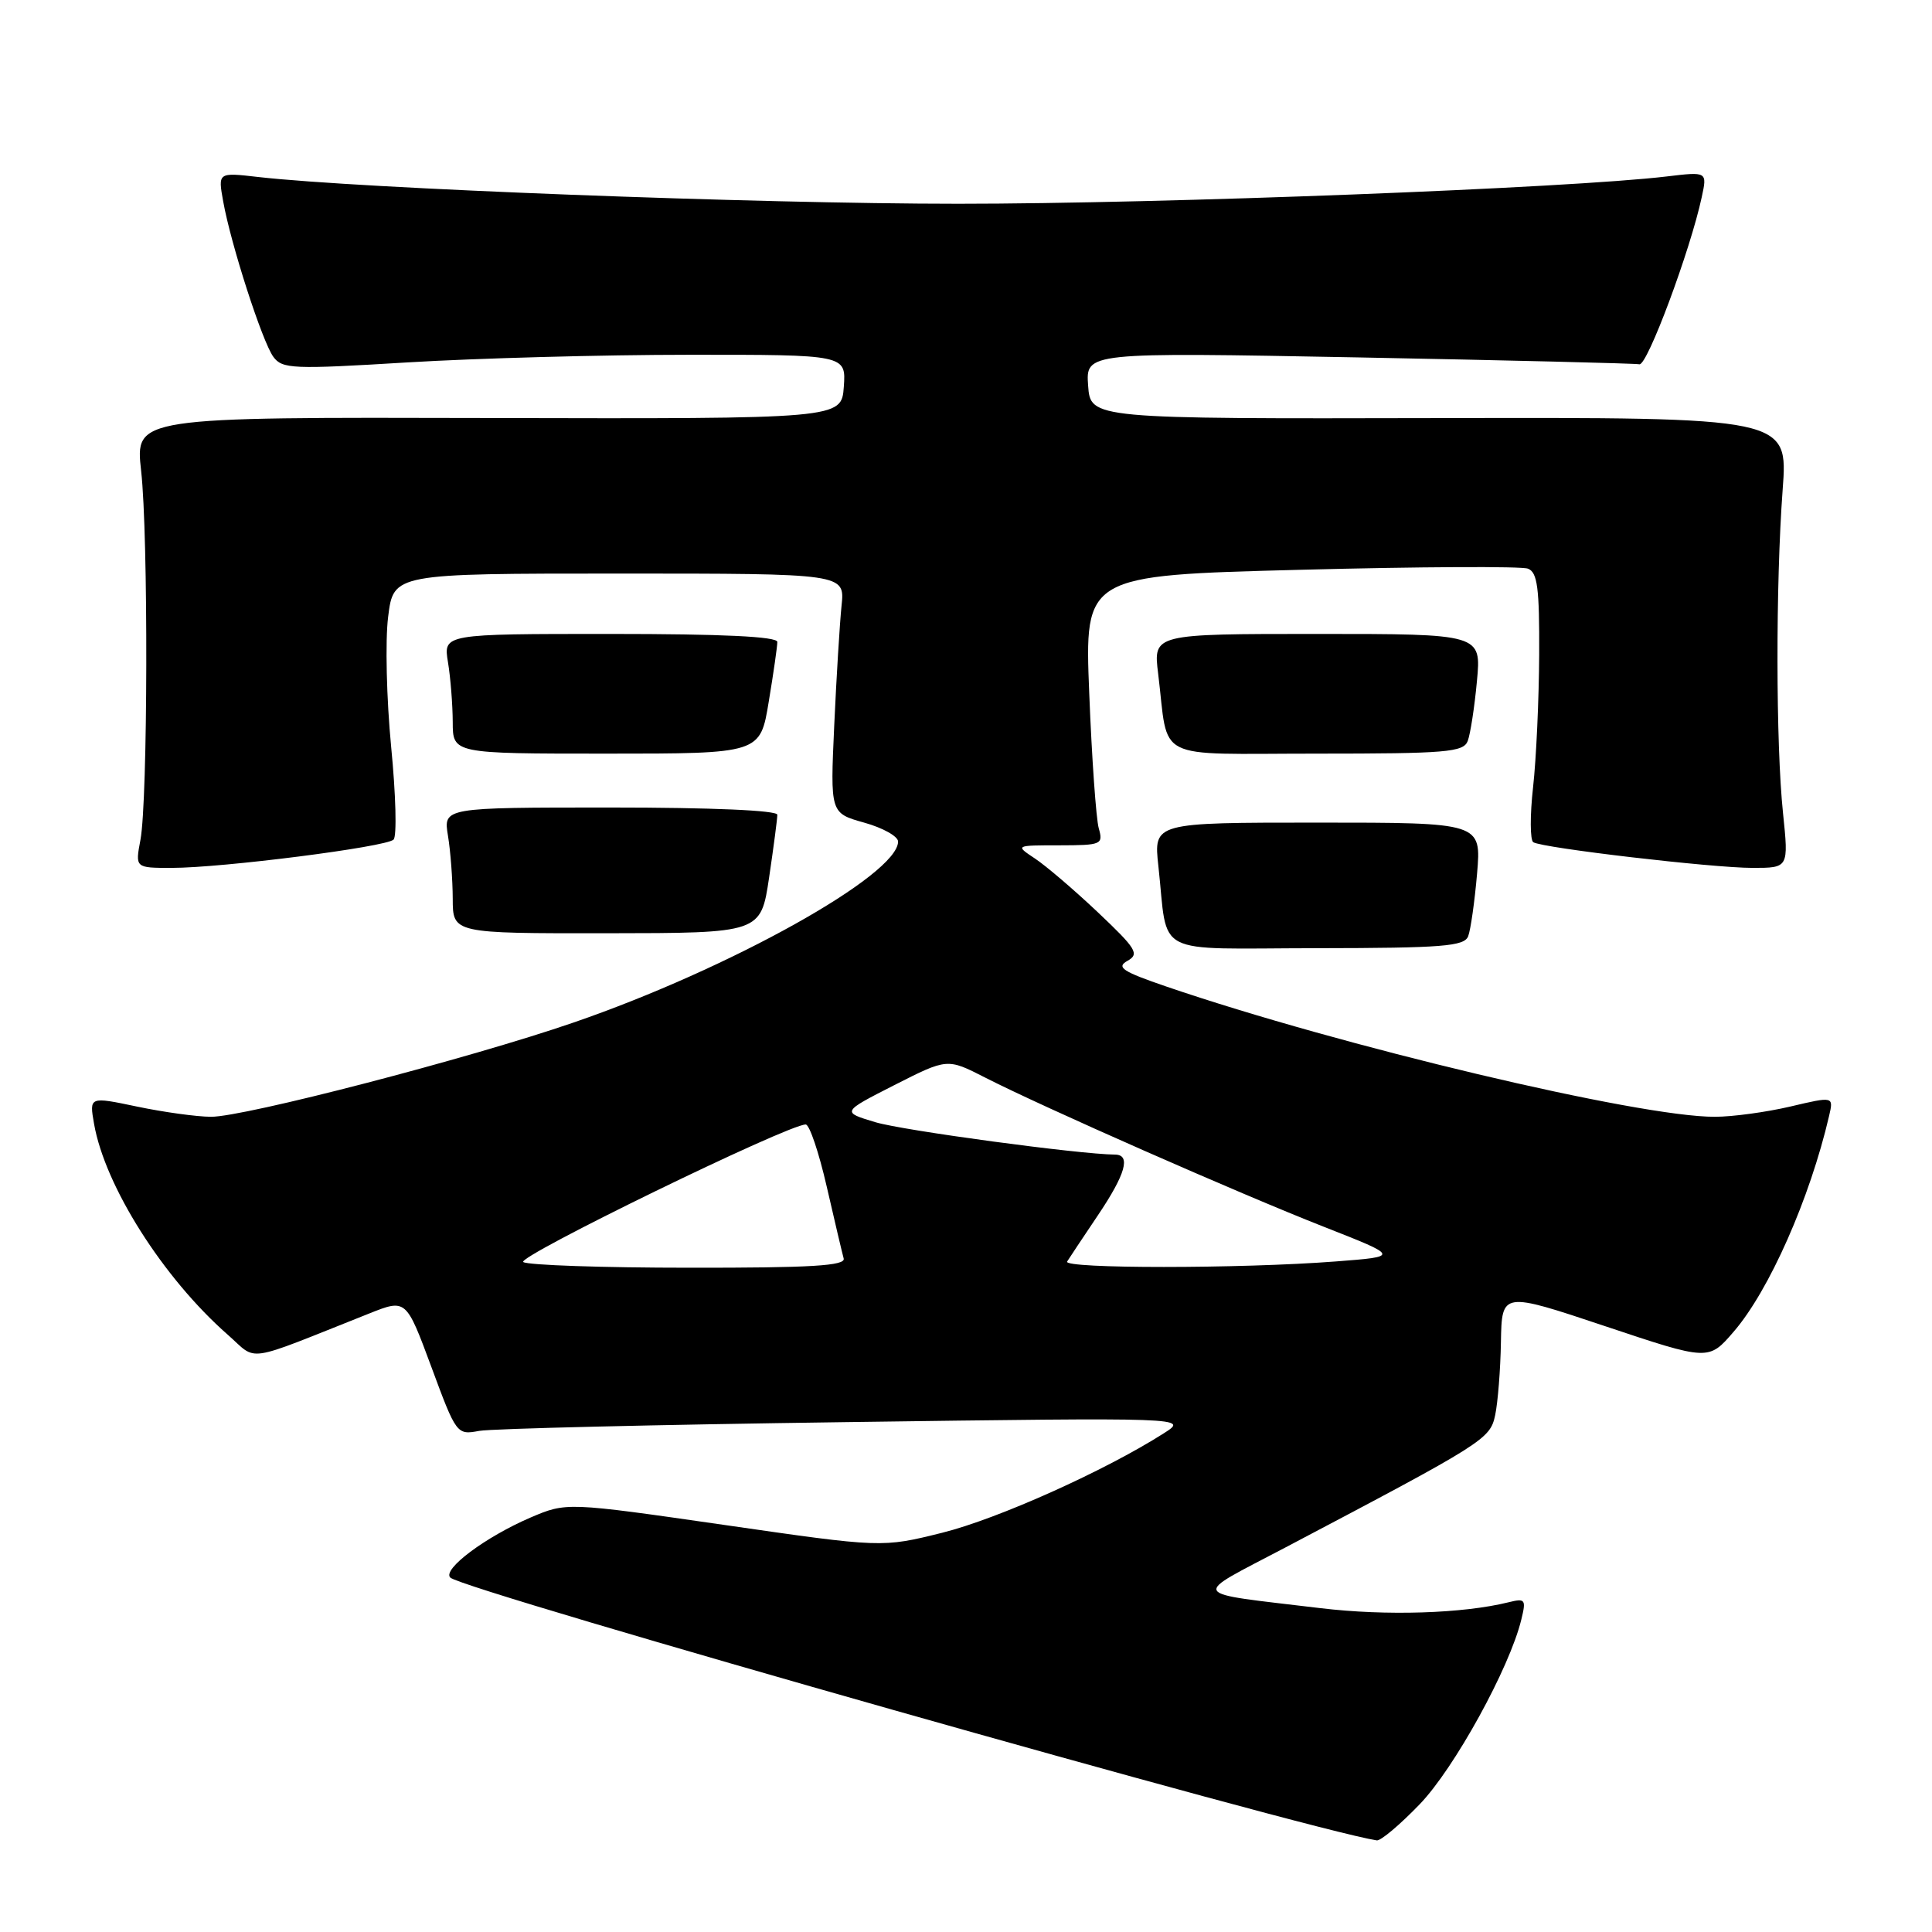 <?xml version="1.0" encoding="UTF-8" standalone="no"?>
<!DOCTYPE svg PUBLIC "-//W3C//DTD SVG 1.1//EN" "http://www.w3.org/Graphics/SVG/1.1/DTD/svg11.dtd" >
<svg xmlns="http://www.w3.org/2000/svg" xmlns:xlink="http://www.w3.org/1999/xlink" version="1.1" viewBox="0 0 256 256">
 <g >
 <path fill="currentColor"
d=" M 188.12 239.07 C 192.70 234.32 200.03 221.01 201.58 214.61 C 202.24 211.93 202.11 211.76 199.89 212.31 C 193.84 213.81 183.65 214.13 174.98 213.09 C 157.21 210.95 157.65 211.72 170.32 205.05 C 196.79 191.11 197.44 190.70 198.12 187.50 C 198.47 185.85 198.82 181.50 198.88 177.82 C 199.00 171.15 199.00 171.15 212.70 175.73 C 226.40 180.31 226.40 180.31 229.71 176.47 C 234.41 171.04 239.82 158.81 242.36 147.88 C 242.97 145.27 242.97 145.27 237.24 146.62 C 234.08 147.36 229.58 147.98 227.23 147.98 C 217.22 148.02 177.67 138.63 154.54 130.72 C 148.73 128.73 147.87 128.17 149.39 127.32 C 151.01 126.41 150.59 125.73 145.49 120.90 C 142.35 117.93 138.59 114.72 137.14 113.76 C 134.50 112.01 134.50 112.01 140.37 112.01 C 145.97 112.00 146.20 111.90 145.59 109.75 C 145.24 108.51 144.67 100.47 144.33 91.87 C 143.70 76.24 143.70 76.24 172.31 75.50 C 188.05 75.09 201.61 75.02 202.46 75.35 C 203.72 75.83 203.99 77.90 203.95 86.72 C 203.92 92.65 203.56 100.56 203.14 104.31 C 202.72 108.05 202.74 111.34 203.17 111.60 C 204.41 112.37 226.91 115.00 232.22 115.00 C 237.01 115.00 237.01 115.00 236.26 107.75 C 235.30 98.61 235.28 77.44 236.21 64.90 C 236.93 55.30 236.93 55.30 190.71 55.40 C 144.50 55.50 144.50 55.50 144.18 51.09 C 143.87 46.68 143.87 46.68 180.01 47.36 C 199.88 47.74 216.63 48.15 217.23 48.27 C 218.27 48.49 223.98 33.16 225.49 26.12 C 226.22 22.74 226.22 22.74 220.86 23.38 C 207.92 24.93 154.09 27.00 126.98 27.00 C 100.24 27.00 47.67 24.99 34.19 23.45 C 28.88 22.84 28.88 22.84 29.57 26.67 C 30.59 32.39 34.76 45.29 36.22 47.28 C 37.40 48.89 38.77 48.95 54.00 48.02 C 63.08 47.47 79.86 47.01 91.31 47.01 C 112.11 47.00 112.11 47.00 111.81 51.25 C 111.50 55.50 111.50 55.50 64.70 55.39 C 17.91 55.27 17.91 55.27 18.70 62.39 C 19.66 70.93 19.59 106.03 18.61 111.28 C 17.91 115.00 17.91 115.00 22.74 115.00 C 29.45 115.00 51.17 112.23 52.15 111.25 C 52.60 110.80 52.45 105.28 51.83 98.96 C 51.22 92.65 51.03 84.90 51.43 81.74 C 52.14 76.00 52.14 76.00 82.05 76.00 C 111.96 76.00 111.96 76.00 111.51 80.25 C 111.27 82.59 110.83 89.73 110.54 96.12 C 110.01 107.74 110.01 107.74 114.50 109.00 C 116.98 109.69 119.00 110.82 119.00 111.51 C 119.00 115.93 96.70 128.37 76.00 135.49 C 62.23 140.24 32.32 148.01 27.95 147.98 C 26.05 147.97 21.65 147.36 18.17 146.63 C 11.83 145.30 11.83 145.30 12.46 148.90 C 13.90 157.16 21.61 169.33 30.17 176.85 C 34.24 180.42 32.05 180.75 48.91 174.05 C 53.81 172.10 53.81 172.10 57.16 181.13 C 60.47 190.08 60.53 190.15 63.50 189.60 C 65.15 189.30 86.97 188.78 112.00 188.44 C 157.50 187.82 157.50 187.82 154.21 189.92 C 146.41 194.89 132.22 201.26 124.84 203.10 C 116.87 205.08 116.87 205.08 95.96 202.06 C 75.06 199.05 75.06 199.05 70.28 201.09 C 64.33 203.65 58.56 207.96 59.67 209.04 C 61.40 210.72 173.32 242.46 182.43 243.86 C 182.95 243.94 185.51 241.78 188.12 239.07 Z  M 194.54 124.06 C 194.87 123.20 195.40 119.46 195.72 115.75 C 196.29 109.00 196.29 109.00 174.57 109.00 C 152.86 109.00 152.86 109.00 153.49 114.75 C 154.83 126.93 152.41 125.67 174.51 125.64 C 191.16 125.62 194.02 125.39 194.54 124.06 Z  M 101.91 116.28 C 102.51 112.23 103.00 108.49 103.00 107.96 C 103.00 107.38 94.33 107.00 80.87 107.00 C 58.74 107.00 58.74 107.00 59.36 110.75 C 59.70 112.81 59.98 116.57 59.99 119.09 C 60.00 123.68 60.00 123.68 80.41 123.66 C 100.81 123.64 100.81 123.64 101.91 116.28 Z  M 101.86 92.99 C 102.49 89.21 103.00 85.64 103.00 85.06 C 103.00 84.35 95.76 84.00 80.87 84.00 C 58.74 84.00 58.74 84.00 59.36 87.75 C 59.70 89.81 59.98 93.38 59.99 95.68 C 60.00 99.86 60.00 99.86 80.36 99.86 C 100.73 99.86 100.73 99.86 101.86 92.99 Z  M 194.48 98.19 C 194.83 97.27 195.38 93.71 195.70 90.26 C 196.29 84.00 196.29 84.00 174.55 84.00 C 152.81 84.00 152.81 84.00 153.46 89.25 C 154.91 101.06 152.54 99.86 174.48 99.86 C 191.63 99.86 193.91 99.67 194.48 98.19 Z  M 69.34 167.23 C 68.32 166.58 104.40 149.00 106.76 149.00 C 107.26 149.00 108.51 152.71 109.55 157.25 C 110.59 161.79 111.60 166.06 111.79 166.75 C 112.07 167.72 107.51 168.00 91.32 167.98 C 79.87 167.98 69.98 167.64 69.34 167.23 Z  M 141.40 167.16 C 141.69 166.69 143.52 163.95 145.46 161.06 C 149.15 155.58 149.88 153.01 147.75 152.99 C 143.01 152.95 119.67 149.80 116.00 148.70 C 111.50 147.35 111.50 147.35 118.51 143.78 C 125.52 140.22 125.52 140.22 130.51 142.77 C 138.11 146.66 164.27 158.18 175.48 162.58 C 185.46 166.50 185.46 166.50 176.98 167.15 C 164.35 168.12 140.81 168.12 141.40 167.16 Z "/>
</g>
</svg>